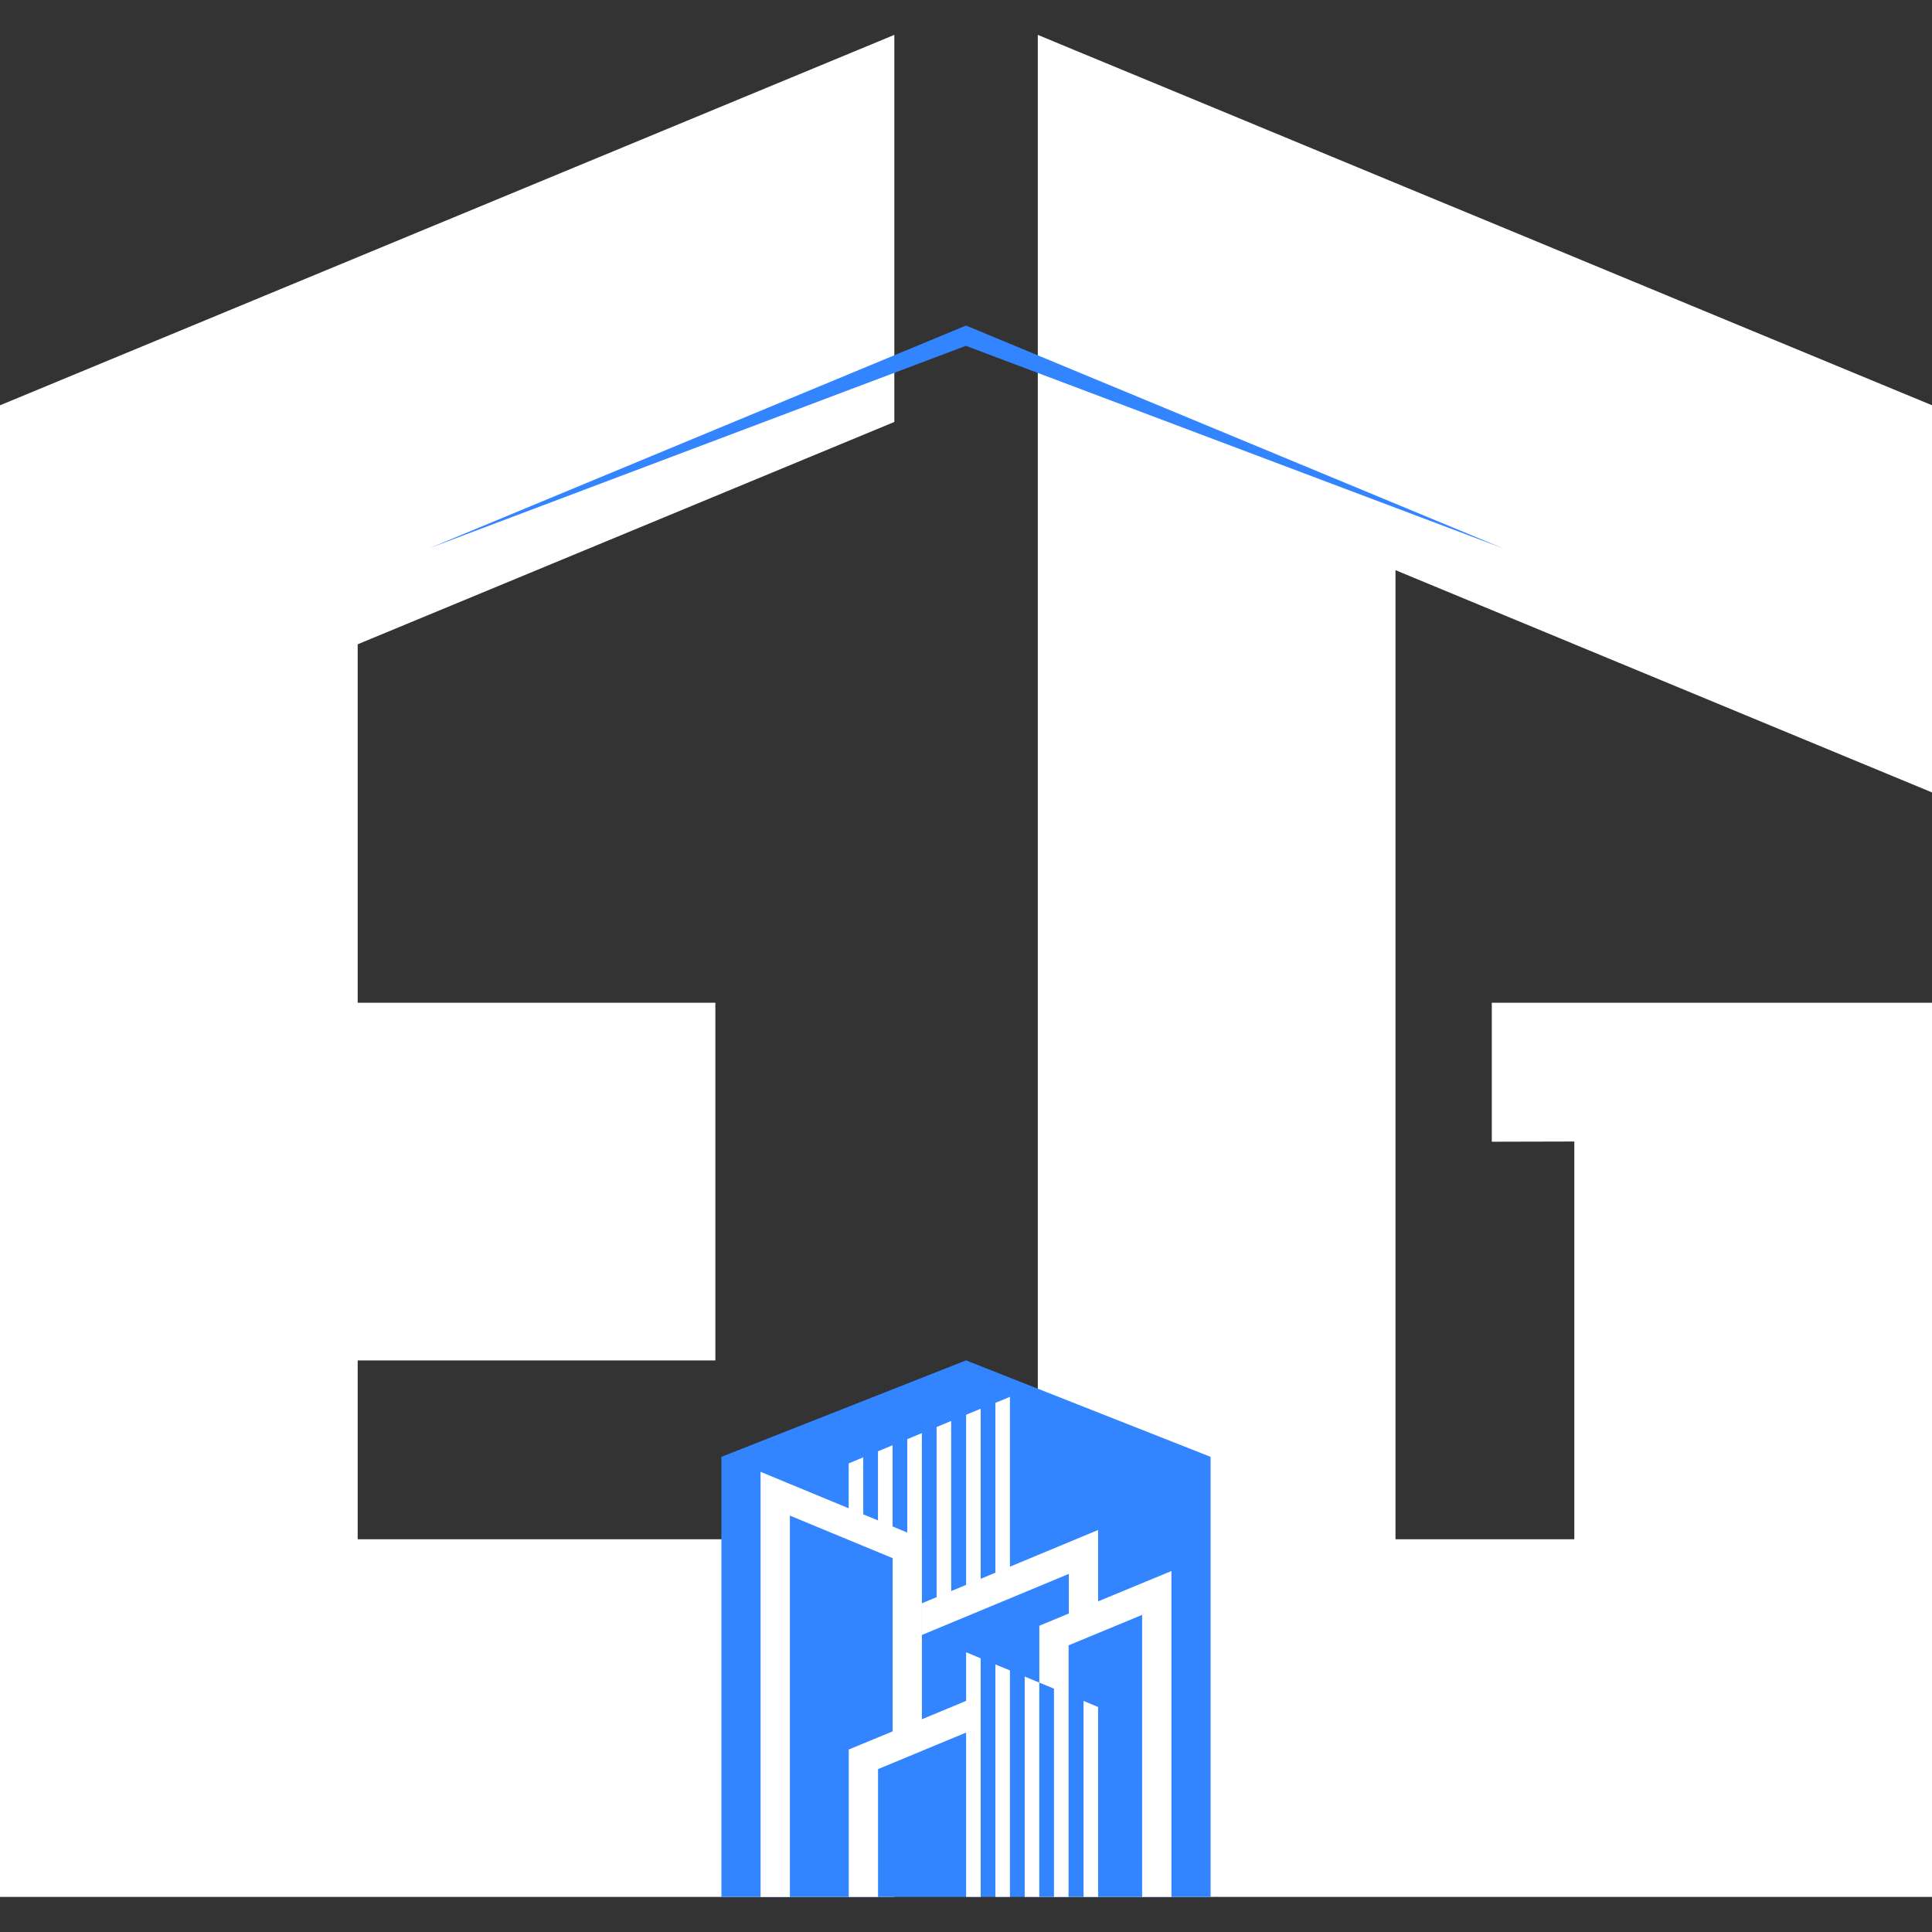 <svg xmlns="http://www.w3.org/2000/svg" xmlns:xlink="http://www.w3.org/1999/xlink" width="500" zoomAndPan="magnify" viewBox="0 0 375 375" height="500" preserveAspectRatio="xMidYMid meet" version="1.0"><rect x="0" y="0" width="375" height="375" fill="#333333" stroke="none"/><defs><clipPath id="af53ddc931"><path d="M 0 6.562 L 375 6.562 L 375 368.812 L 0 368.812 Z M 0 6.562 " clip-rule="nonzero"/></clipPath><clipPath id="327759433a"><path d="M 140 264 L 235 264 L 235 368.812 L 140 368.812 Z M 140 264 " clip-rule="nonzero"/></clipPath><clipPath id="60d007cbea"><path d="M 147 271 L 228 271 L 228 368.812 L 147 368.812 Z M 147 271 " clip-rule="nonzero"/></clipPath></defs><g clip-path="url(#af53ddc931)"><path fill="#ffffff" d="M 173.59 81.898 L 173.562 81.914 L 69.426 125.055 L 69.426 194.633 L 138.852 194.633 L 138.852 264.059 L 69.426 264.059 L 69.426 298.77 L 173.598 298.77 L 173.598 368.195 L 0 368.195 L 0 78.668 L 173.578 6.773 L 173.59 6.781 Z M 367.574 75.586 L 340.281 64.285 L 337.645 63.191 L 337.492 63.129 L 325.84 58.301 C 325.832 58.293 325.816 58.293 325.809 58.285 L 319.754 55.773 L 316.875 54.582 C 316.867 54.574 316.859 54.574 316.852 54.574 L 305.566 49.895 L 292.141 44.332 L 270.855 35.523 L 263.43 32.445 L 253.5 28.332 L 246.781 25.547 L 246.07 25.254 L 236.141 21.137 L 235.949 21.059 L 211.156 10.797 L 208.863 9.852 L 201.453 6.773 L 201.438 6.781 L 201.438 368.195 L 235.965 368.195 L 236.156 368.117 L 236.156 368.195 L 375 368.195 L 375 194.633 L 289.555 194.633 L 289.555 221.609 L 305.574 221.57 L 305.574 298.77 L 270.863 298.77 L 270.863 110.668 L 292.148 119.488 L 305.574 125.047 L 305.953 125.207 L 337.5 138.273 L 340.289 139.43 L 366.41 150.25 L 367.574 150.73 L 373.41 153.148 L 375 153.809 L 375 78.66 Z M 367.574 75.586 " fill-opacity="1" fill-rule="nonzero"/></g><g clip-path="url(#327759433a)"><path fill="#3385ff" d="M 234.977 368.195 L 140.023 368.195 L 140.023 282.773 L 187.5 264.051 L 234.977 282.773 Z M 234.977 368.195 " fill-opacity="1" fill-rule="nonzero"/></g><g clip-path="url(#60d007cbea)"><path fill="#ffffff" d="M 227.371 304.938 L 227.371 368.195 L 221.688 368.195 L 221.688 328.309 L 221.711 328.301 L 221.688 328.301 L 221.688 313.445 L 207.414 319.359 L 207.414 328.945 L 206.352 328.504 L 205.855 328.301 L 204.586 327.773 L 201.73 326.586 L 201.73 315.555 L 207.457 313.184 L 213.141 310.824 Z M 187.523 320.707 L 187.523 368.188 L 190.348 368.188 L 190.348 321.879 Z M 193.207 323.062 L 193.207 368.195 L 196.031 368.195 L 196.031 324.234 Z M 198.918 325.43 L 198.895 325.422 L 198.895 368.195 L 201.723 368.195 L 201.723 326.594 Z M 206.344 328.504 L 205.848 328.301 L 204.578 327.773 L 204.578 368.188 L 207.406 368.188 L 207.406 328.938 Z M 210.316 330.145 L 210.316 368.195 L 213.141 368.195 L 213.141 331.324 Z M 184.621 331.348 L 184.059 331.582 L 181.793 332.52 L 178.938 333.707 L 178.266 333.984 L 176.633 334.656 L 176.109 334.871 L 173.254 336.059 L 170.426 337.23 L 169.152 337.758 L 167.57 338.41 L 164.742 339.582 L 164.742 368.188 L 170.426 368.188 L 170.426 343.383 L 173.254 342.211 L 176.109 341.023 L 176.578 340.832 L 178.938 339.852 L 179.391 339.66 L 181.793 338.664 L 184.059 337.727 L 184.621 337.492 L 187.523 336.293 L 187.523 330.133 Z M 176.57 297.664 L 176.109 297.473 L 173.254 296.285 L 170.426 295.113 L 169.145 294.586 L 167.965 294.098 L 167.57 293.934 L 164.742 292.762 L 161.719 291.512 L 159.008 290.391 L 154.234 288.414 L 154.227 288.414 L 153.316 288.039 L 147.625 285.68 L 147.625 368.203 L 153.316 368.203 L 153.316 294.184 L 154.285 294.578 L 159.008 296.535 L 161.719 297.656 L 164.742 298.91 L 166.941 299.816 L 167.57 300.082 L 169.152 300.73 L 170.426 301.258 L 173.254 302.43 L 173.254 336.059 L 176.109 334.871 L 176.633 334.656 L 178.266 333.984 L 178.938 333.707 L 178.938 298.637 Z M 207.449 299.34 L 196.039 304.086 L 193.215 305.258 L 190.355 306.445 L 187.531 307.625 L 184.629 308.824 L 181.801 310.004 L 178.945 311.191 L 178.945 317.344 L 193.219 311.41 L 196.047 310.238 L 207.457 305.492 L 207.457 313.184 L 213.141 310.824 L 213.141 296.977 Z M 170.418 281.695 L 170.418 295.113 L 173.246 296.285 L 173.246 280.523 Z M 176.57 279.148 L 176.102 279.34 L 176.102 297.465 L 176.566 297.656 L 178.93 298.637 L 178.93 278.168 Z M 184 276.07 L 181.793 276.988 L 181.793 310.004 L 184.621 308.824 L 184.621 275.809 Z M 187.523 274.605 L 187.523 307.625 L 190.348 306.445 L 190.348 273.434 Z M 193.207 272.293 L 193.207 305.258 L 196.031 304.086 L 196.031 271.129 Z M 164.73 284.047 L 164.73 292.75 L 167.555 293.922 L 167.555 282.867 Z M 164.73 284.047 " fill-opacity="1" fill-rule="nonzero"/></g><path fill="#3385ff" d="M 187.477 67.125 L 83.355 106.398 L 187.5 63.188 L 291.637 106.391 Z M 187.477 67.125 " fill-opacity="1" fill-rule="nonzero"/></svg>